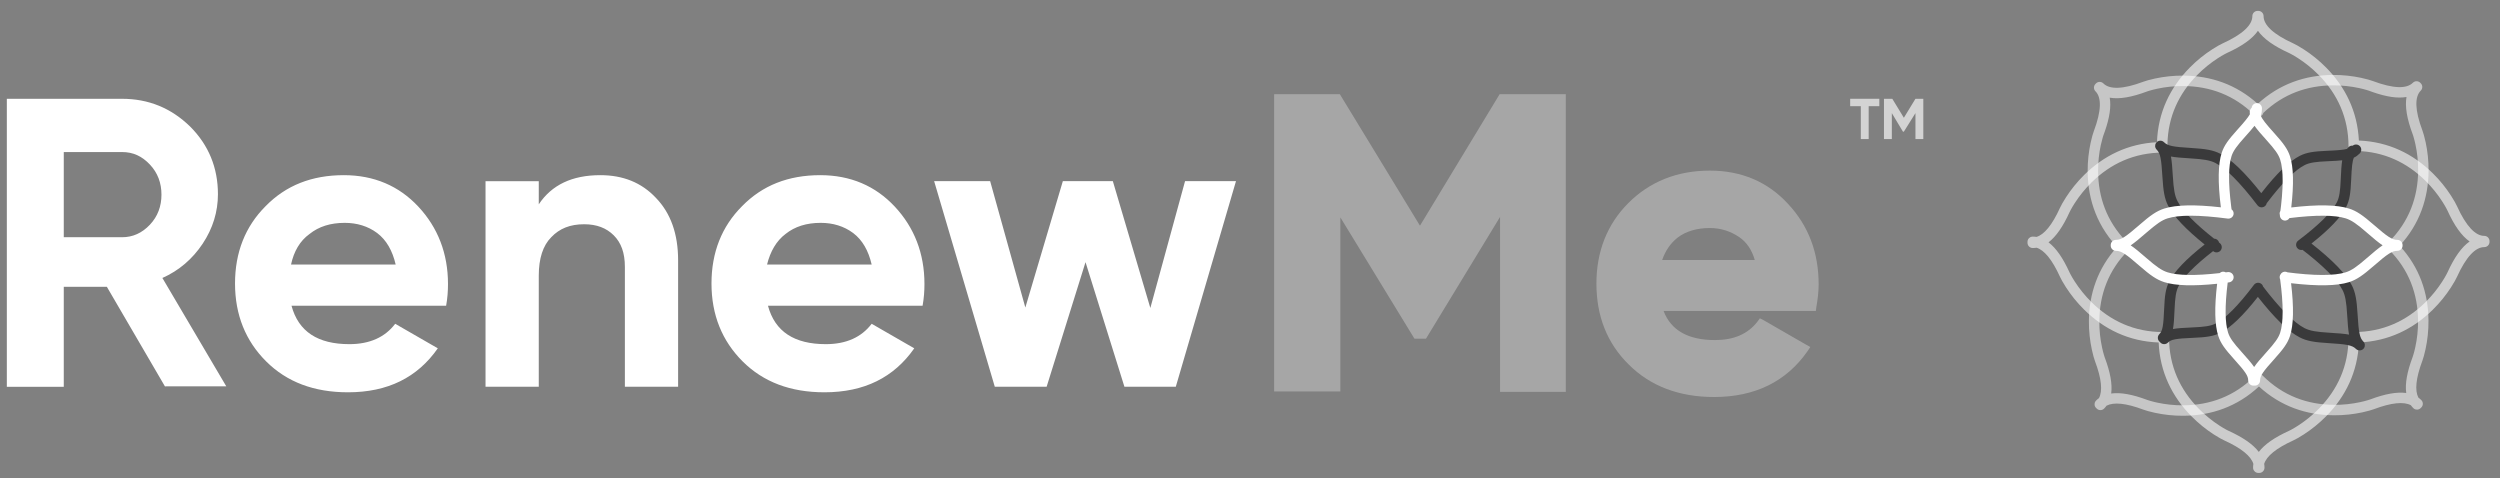 <svg width="183" height="35" viewBox="0 0 183 35" fill="none" xmlns="http://www.w3.org/2000/svg">
<rect x="0" y="0" width="183" height="35" fill="#808080" stroke="none"/>
<g opacity="0.6">
<path d="M165.284 0.798L165.31 0.797C165.522 0.797 165.694 0.969 165.694 1.181C165.694 1.825 166.392 2.506 167.867 3.176C168.029 3.25 168.295 3.394 168.634 3.613C169.194 3.974 169.753 4.418 170.276 4.949C171.682 6.375 172.564 8.15 172.67 10.287C174.839 10.375 176.638 11.262 178.081 12.684C178.612 13.207 179.056 13.767 179.417 14.327C179.636 14.665 179.78 14.932 179.854 15.093C180.524 16.569 181.205 17.266 181.849 17.266C182.061 17.266 182.233 17.439 182.233 17.651C182.233 17.66 182.233 17.669 182.232 17.678L182.233 17.704C182.233 17.916 182.061 18.089 181.849 18.089C181.205 18.089 180.524 18.786 179.854 20.262C179.78 20.423 179.636 20.69 179.417 21.028C179.056 21.588 178.612 22.148 178.081 22.671C176.639 24.092 174.841 24.979 172.673 25.068C172.582 27.231 171.696 29.027 170.276 30.467C169.753 30.998 169.194 31.441 168.634 31.803C168.295 32.022 168.029 32.166 167.867 32.24C166.603 32.814 165.91 33.396 165.737 33.956C165.753 34.048 165.761 34.14 165.761 34.234C165.761 34.447 165.589 34.619 165.376 34.619L165.342 34.616L165.31 34.619C165.124 34.619 164.969 34.487 164.933 34.312L164.925 34.234C164.925 34.141 164.933 34.049 164.947 33.958C164.778 33.398 164.085 32.814 162.819 32.24C162.658 32.166 162.391 32.022 162.052 31.803C161.492 31.441 160.933 30.998 160.41 30.467C158.991 29.027 158.105 27.233 158.014 25.07C155.828 24.99 154.015 24.101 152.564 22.671C152.033 22.148 151.59 21.588 151.228 21.028C151.009 20.69 150.865 20.423 150.791 20.262C150.217 18.997 149.635 18.304 149.075 18.132C148.983 18.148 148.891 18.155 148.797 18.155C148.584 18.155 148.412 17.983 148.412 17.771L148.415 17.737L148.412 17.704C148.412 17.518 148.544 17.363 148.719 17.328L148.797 17.32C148.89 17.32 148.982 17.327 149.073 17.342C149.633 17.172 150.217 16.479 150.791 15.213C150.865 15.052 151.009 14.785 151.228 14.447C151.59 13.886 152.033 13.327 152.564 12.804C153.988 11.401 155.759 10.519 157.891 10.411L157.89 10.433L157.891 10.406C157.969 8.216 158.858 6.402 160.29 4.949C160.813 4.418 161.372 3.974 161.933 3.613C162.271 3.394 162.538 3.25 162.699 3.176C164.175 2.506 164.872 1.825 164.872 1.181C164.872 0.969 165.044 0.797 165.257 0.797C165.266 0.797 165.275 0.797 165.284 0.798ZM165.282 2.254C164.873 2.843 164.111 3.38 163.019 3.875C162.99 3.888 162.93 3.918 162.843 3.965C162.695 4.045 162.529 4.143 162.35 4.259C161.834 4.591 161.319 5 160.838 5.488C159.503 6.843 158.694 8.526 158.656 10.572C158.698 10.633 158.721 10.706 158.721 10.784C158.721 10.996 158.549 11.169 158.337 11.169C156.223 11.169 154.491 11.985 153.103 13.352C152.616 13.833 152.206 14.348 151.874 14.864C151.758 15.043 151.66 15.209 151.58 15.357C151.533 15.444 151.504 15.504 151.49 15.533C151.018 16.574 150.508 17.316 149.951 17.739C150.508 18.159 151.018 18.901 151.49 19.942C151.504 19.971 151.533 20.031 151.58 20.117C151.66 20.266 151.758 20.432 151.874 20.611C152.206 21.126 152.616 21.642 153.103 22.123C154.491 23.49 156.223 24.306 158.337 24.306L158.383 24.309C158.385 24.309 158.388 24.309 158.39 24.309C158.602 24.309 158.774 24.482 158.774 24.694C158.774 26.808 159.591 28.54 160.958 29.927C161.438 30.415 161.954 30.824 162.469 31.157C162.649 31.273 162.815 31.371 162.963 31.451C163.05 31.497 163.11 31.527 163.139 31.541C164.18 32.013 164.921 32.523 165.344 33.08C165.765 32.523 166.506 32.013 167.548 31.541C167.576 31.527 167.636 31.497 167.723 31.451C167.871 31.371 168.037 31.273 168.217 31.157C168.732 30.824 169.248 30.415 169.729 29.927C171.096 28.54 171.912 26.808 171.912 24.694C171.912 24.508 172.044 24.353 172.22 24.317C172.248 24.31 172.278 24.306 172.308 24.306C174.423 24.306 176.155 23.49 177.542 22.123C178.03 21.642 178.439 21.126 178.771 20.611C178.887 20.432 178.985 20.266 179.065 20.117C179.112 20.031 179.142 19.971 179.155 19.942C179.65 18.85 180.187 18.087 180.776 17.676C180.187 17.268 179.65 16.505 179.155 15.413C179.142 15.384 179.112 15.324 179.065 15.238C178.985 15.089 178.887 14.923 178.771 14.744C178.439 14.229 178.03 13.713 177.542 13.232C176.195 11.904 174.522 11.096 172.491 11.051C172.434 11.087 172.367 11.106 172.296 11.106C172.084 11.106 171.912 10.934 171.912 10.722C171.912 8.608 171.096 6.876 169.729 5.488C169.248 5 168.732 4.591 168.217 4.259C168.037 4.143 167.871 4.045 167.723 3.965C167.636 3.918 167.576 3.888 167.548 3.875C166.455 3.38 165.693 2.843 165.282 2.254Z" fill="white"/>
</g>
<path opacity="0.55" d="M177.181 6.077L177.2 6.095C177.349 6.244 177.349 6.486 177.2 6.635C176.747 7.087 176.759 8.056 177.325 9.564C177.386 9.729 177.472 10.018 177.557 10.409C177.696 11.057 177.778 11.762 177.772 12.502C177.757 14.515 177.117 16.401 175.656 17.988C177.112 19.572 177.751 21.456 177.766 23.466C177.771 24.206 177.69 24.911 177.55 25.559C177.466 25.951 177.38 26.239 177.319 26.404C176.833 27.698 176.755 28.595 177.029 29.109C177.105 29.161 177.175 29.221 177.24 29.287C177.389 29.436 177.389 29.678 177.24 29.827L177.214 29.849L177.193 29.874C177.063 30.004 176.861 30.02 176.713 29.923L176.653 29.874C176.587 29.808 176.527 29.737 176.473 29.662C175.959 29.389 175.063 29.467 173.771 29.952C173.606 30.013 173.317 30.099 172.925 30.184C172.278 30.323 171.573 30.405 170.833 30.399C168.824 30.385 166.941 29.746 165.356 28.291C163.764 29.771 161.866 30.42 159.84 30.434C159.1 30.44 158.395 30.359 157.748 30.219C157.356 30.135 157.067 30.049 156.902 29.988C155.608 29.501 154.711 29.424 154.197 29.698C154.145 29.773 154.086 29.843 154.02 29.909C153.871 30.058 153.629 30.058 153.48 29.909L153.458 29.883L153.433 29.862C153.302 29.731 153.286 29.53 153.384 29.382L153.433 29.322C153.499 29.256 153.569 29.196 153.644 29.142C153.917 28.628 153.84 27.732 153.354 26.44C153.293 26.274 153.207 25.986 153.123 25.594C152.983 24.946 152.902 24.241 152.907 23.501C152.922 21.514 153.547 19.649 154.969 18.075L155.184 18.298C153.545 16.659 152.832 14.675 152.817 12.551C152.811 11.811 152.893 11.106 153.032 10.458C153.116 10.067 153.203 9.778 153.264 9.613C153.83 8.105 153.841 7.136 153.389 6.684C153.24 6.535 153.24 6.293 153.389 6.144C153.396 6.137 153.402 6.131 153.409 6.125L153.427 6.106C153.576 5.957 153.818 5.957 153.967 6.106C154.419 6.558 155.388 6.547 156.896 5.981C157.061 5.92 157.35 5.833 157.741 5.749C158.389 5.61 159.094 5.528 159.834 5.534C161.824 5.548 163.691 6.175 165.267 7.602C166.854 6.141 168.741 5.499 170.755 5.485C171.495 5.479 172.2 5.561 172.848 5.7C173.239 5.784 173.528 5.871 173.693 5.932C175.201 6.498 176.17 6.509 176.622 6.057C176.771 5.908 177.013 5.908 177.162 6.057C177.169 6.064 177.175 6.07 177.181 6.077ZM176.156 7.099C175.513 7.215 174.693 7.092 173.701 6.747L173.427 6.648L173.358 6.624C173.326 6.614 173.287 6.602 173.24 6.588C173.08 6.54 172.894 6.492 172.687 6.447C172.091 6.319 171.441 6.244 170.76 6.249C168.881 6.262 167.137 6.87 165.678 8.266C165.663 8.331 165.63 8.391 165.58 8.441C165.431 8.59 165.189 8.59 165.04 8.441C163.555 6.956 161.764 6.312 159.828 6.298C159.148 6.293 158.498 6.368 157.902 6.496C157.695 6.541 157.509 6.589 157.349 6.637C157.302 6.651 157.262 6.663 157.231 6.673L157.162 6.697C156.047 7.116 155.134 7.275 154.431 7.15C154.547 7.793 154.423 8.613 154.079 9.605L153.98 9.879L153.956 9.948C153.946 9.98 153.934 10.019 153.92 10.066C153.872 10.226 153.824 10.412 153.779 10.619C153.651 11.215 153.576 11.865 153.581 12.546C153.595 14.435 154.208 16.186 155.619 17.651C155.692 17.665 155.76 17.7 155.815 17.755C155.964 17.904 155.964 18.146 155.815 18.295C154.329 19.78 153.685 21.571 153.671 23.507C153.666 24.188 153.741 24.837 153.87 25.433C153.914 25.641 153.962 25.826 154.01 25.987C154.038 26.081 154.059 26.144 154.07 26.173C154.47 27.237 154.633 28.116 154.539 28.805C155.226 28.709 156.105 28.872 157.169 29.271C157.198 29.282 157.261 29.303 157.355 29.331C157.515 29.379 157.701 29.427 157.908 29.472C158.504 29.6 159.154 29.675 159.835 29.67C161.77 29.656 163.561 29.013 165.046 27.527L165.077 27.501C165.08 27.498 165.083 27.495 165.086 27.492C165.235 27.343 165.477 27.343 165.627 27.492C167.112 28.977 168.903 29.621 170.838 29.635C171.519 29.64 172.169 29.565 172.765 29.437C172.972 29.392 173.158 29.344 173.318 29.296C173.412 29.268 173.475 29.247 173.504 29.236C174.568 28.836 175.447 28.673 176.136 28.768C176.04 28.081 176.203 27.202 176.603 26.138C176.614 26.108 176.635 26.045 176.663 25.951C176.711 25.791 176.759 25.605 176.803 25.398C176.932 24.802 177.007 24.152 177.002 23.472C176.988 21.536 176.344 19.745 174.858 18.26C174.727 18.128 174.711 17.924 174.812 17.775C174.826 17.752 174.844 17.729 174.865 17.709C176.35 16.223 176.994 14.432 177.008 12.497C177.013 11.816 176.938 11.166 176.81 10.57C176.765 10.363 176.717 10.177 176.669 10.017C176.655 9.97 176.643 9.931 176.633 9.899L176.609 9.83C176.19 8.715 176.031 7.802 176.156 7.099Z" fill="white"/>
<path d="M172.734 10.689C172.883 10.838 172.883 11.08 172.734 11.229C172.599 11.365 172.466 11.465 172.304 11.54C172.187 11.802 172.145 12.242 172.106 13.15C172.065 14.136 171.99 14.651 171.745 15.142C171.373 15.888 170.527 16.776 169.2 17.827C170.745 19.042 171.728 20.053 172.155 20.885C172.422 21.408 172.511 21.956 172.575 23.004C172.655 24.332 172.726 24.729 172.996 24.999C173.127 25.13 173.143 25.331 173.045 25.48L172.996 25.54L172.936 25.588C172.788 25.686 172.586 25.67 172.456 25.54C172.186 25.27 171.788 25.198 170.461 25.118C169.413 25.055 168.864 24.966 168.342 24.698C167.508 24.27 166.494 23.284 165.277 21.732C164.192 23.112 163.281 23.989 162.519 24.369C162.027 24.614 161.512 24.689 160.526 24.73C159.296 24.782 158.925 24.842 158.688 25.08C158.538 25.229 158.297 25.229 158.147 25.08C158.133 25.066 158.121 25.051 158.109 25.035L158.066 24.998C157.916 24.849 157.916 24.607 158.066 24.458C158.303 24.22 158.363 23.849 158.415 22.619C158.456 21.633 158.531 21.118 158.776 20.627C159.153 19.87 160.019 18.968 161.379 17.896C159.997 16.782 159.109 15.845 158.709 15.065C158.442 14.543 158.353 13.994 158.289 12.946C158.209 11.618 158.138 11.221 157.868 10.951C157.737 10.82 157.721 10.619 157.819 10.471L157.868 10.411C158.017 10.261 158.259 10.261 158.408 10.411C158.678 10.681 159.075 10.752 160.403 10.832C161.451 10.896 162 10.985 162.522 11.252C163.342 11.672 164.335 12.633 165.525 14.139C166.644 12.701 167.581 11.789 168.363 11.399C168.854 11.154 169.369 11.08 170.355 11.038C171.094 11.007 171.523 10.973 171.799 10.9C171.834 10.856 171.873 10.813 171.915 10.771C172 10.686 172.115 10.65 172.225 10.661C172.375 10.541 172.595 10.55 172.734 10.689ZM171.451 11.734C171.172 11.764 170.826 11.783 170.387 11.802C169.51 11.839 169.065 11.903 168.704 12.083C168.006 12.432 167.068 13.366 165.921 14.879C165.903 14.965 165.856 15.042 165.782 15.099C165.614 15.227 165.375 15.194 165.247 15.027C163.974 13.359 162.94 12.325 162.173 11.932C161.778 11.73 161.299 11.652 160.357 11.595C159.714 11.556 159.259 11.52 158.914 11.458C158.977 11.802 159.013 12.257 159.052 12.9C159.109 13.842 159.187 14.321 159.389 14.717C159.749 15.418 160.644 16.342 162.07 17.469C162.185 17.47 162.296 17.522 162.37 17.62C162.4 17.66 162.422 17.705 162.434 17.751L162.484 17.79C162.651 17.918 162.684 18.157 162.556 18.325C162.428 18.493 162.188 18.525 162.02 18.397L162 18.381C160.637 19.439 159.788 20.31 159.46 20.968C159.28 21.329 159.215 21.774 159.178 22.651C159.151 23.304 159.122 23.751 159.061 24.085C159.394 24.023 159.841 23.994 160.494 23.967C161.371 23.93 161.816 23.866 162.178 23.686C162.882 23.334 163.83 22.387 164.99 20.85C165.118 20.682 165.357 20.648 165.525 20.776C165.596 20.829 165.643 20.902 165.664 20.982L165.617 20.924C166.89 22.591 167.924 23.625 168.69 24.018C169.086 24.221 169.565 24.298 170.507 24.355C171.15 24.394 171.604 24.43 171.948 24.493C171.887 24.148 171.851 23.693 171.812 23.05C171.755 22.108 171.677 21.629 171.475 21.234C171.082 20.467 170.048 19.433 168.38 18.16L168.548 18.29C168.404 18.325 168.246 18.275 168.152 18.149C168.024 17.981 168.058 17.741 168.226 17.614C169.763 16.453 170.71 15.506 171.062 14.801C171.242 14.44 171.306 13.995 171.343 13.118C171.369 12.496 171.396 12.061 171.451 11.734Z" fill="#3A3A3B"/>
<path d="M165.198 7.549C165.407 7.549 165.576 7.721 165.576 7.934C165.576 8.128 165.553 8.294 165.492 8.464C165.595 8.734 165.874 9.079 166.482 9.753C167.143 10.486 167.452 10.907 167.625 11.432C167.888 12.233 167.915 13.478 167.72 15.186C169.656 14.961 171.057 14.984 171.945 15.265C172.509 15.443 172.964 15.765 173.757 16.455C174.761 17.329 175.096 17.557 175.481 17.557C175.694 17.557 175.867 17.727 175.867 17.936V17.983C175.867 18.192 175.694 18.361 175.481 18.361C175.096 18.361 174.761 18.59 173.757 19.464C172.964 20.154 172.509 20.475 171.945 20.654C171.055 20.935 169.649 20.957 167.707 20.731C167.917 22.499 167.893 23.782 167.625 24.601C167.452 25.127 167.143 25.547 166.482 26.281C165.656 27.196 165.439 27.503 165.439 27.842C165.439 28.055 165.269 28.228 165.06 28.228C165.041 28.228 165.021 28.226 165.003 28.223L164.945 28.228C164.736 28.228 164.567 28.055 164.567 27.842C164.567 27.503 164.349 27.196 163.524 26.281C162.862 25.547 162.553 25.127 162.381 24.601C162.114 23.789 162.089 22.519 162.294 20.772C160.543 20.953 159.26 20.917 158.428 20.654C157.864 20.475 157.409 20.154 156.616 19.464C155.611 18.59 155.277 18.361 154.891 18.361C154.678 18.361 154.506 18.192 154.506 17.983L154.507 17.959C154.506 17.951 154.506 17.944 154.506 17.936C154.506 17.727 154.678 17.557 154.891 17.557C155.277 17.557 155.611 17.329 156.616 16.455C157.409 15.765 157.864 15.443 158.428 15.265C159.303 14.988 160.676 14.962 162.567 15.176C162.34 13.341 162.358 12.014 162.633 11.175C162.806 10.65 163.114 10.229 163.776 9.496C164.271 8.947 164.548 8.616 164.69 8.367C164.684 8.31 164.682 8.252 164.682 8.191C164.682 8.07 164.736 7.962 164.822 7.891C164.842 7.699 165.003 7.549 165.198 7.549ZM165.03 9.209C164.857 9.43 164.628 9.691 164.333 10.018C163.745 10.67 163.478 11.034 163.351 11.42C163.118 12.129 163.105 13.369 163.323 15.117L163.356 15.367L163.352 15.325C163.457 15.405 163.518 15.536 163.499 15.675C163.47 15.883 163.276 16.028 163.065 16C160.967 15.723 159.491 15.723 158.664 15.985C158.237 16.12 157.84 16.401 157.127 17.021C156.621 17.461 156.263 17.761 155.966 17.96C156.263 18.157 156.621 18.457 157.127 18.897C157.84 19.517 158.237 19.798 158.664 19.933C159.413 20.17 160.693 20.193 162.485 19.99C162.565 19.913 162.676 19.874 162.792 19.891C162.84 19.898 162.884 19.913 162.924 19.936L163.065 19.918C163.276 19.89 163.47 20.036 163.499 20.243C163.527 20.45 163.379 20.641 163.168 20.669L163.067 20.682C162.852 22.418 162.867 23.651 163.099 24.357C163.225 24.743 163.492 25.107 164.081 25.759C164.519 26.245 164.812 26.584 165.003 26.865C165.193 26.584 165.486 26.245 165.925 25.759C166.513 25.107 166.78 24.743 166.907 24.357C167.148 23.62 167.154 22.312 166.908 20.456C166.876 20.391 166.863 20.318 166.874 20.243C166.882 20.18 166.906 20.122 166.942 20.074C166.998 19.978 167.096 19.907 167.213 19.891C167.298 19.879 167.38 19.896 167.449 19.935L167.307 19.918C169.405 20.195 170.881 20.195 171.708 19.933C172.135 19.798 172.533 19.517 173.245 18.897C173.751 18.457 174.11 18.157 174.407 17.959C174.11 17.761 173.751 17.461 173.245 17.021C172.533 16.401 172.135 16.12 171.708 15.985C170.918 15.735 169.537 15.724 167.587 15.964C167.51 16.09 167.366 16.164 167.213 16.143C167.017 16.115 166.877 15.938 166.888 15.741C166.882 15.72 166.877 15.698 166.874 15.675C166.862 15.587 166.882 15.501 166.925 15.43L166.891 15.708C167.154 13.783 167.154 12.43 166.907 11.677C166.78 11.291 166.513 10.927 165.925 10.275C165.507 9.812 165.222 9.482 165.03 9.209Z" fill="white"/>
<path fill-rule="evenodd" clip-rule="evenodd" d="M12.09 28.312L7.82 20.992H4.668V28.312H0.5V7.232H8.938C10.87 7.232 12.53 7.91 13.92 9.266C15.275 10.621 15.953 12.282 15.953 14.214C15.953 15.502 15.58 16.721 14.835 17.84C14.089 18.958 13.107 19.805 11.886 20.348L16.563 28.278H12.09V28.312ZM4.668 11.13V17.365H8.938C9.718 17.365 10.395 17.06 10.972 16.45C11.548 15.84 11.819 15.095 11.819 14.248C11.819 13.4 11.548 12.655 10.972 12.045C10.395 11.435 9.752 11.13 8.938 11.13H4.668ZM21.338 22.379C21.847 24.277 23.27 25.192 25.574 25.192C27.065 25.192 28.184 24.684 28.929 23.701L32.047 25.497C30.556 27.632 28.387 28.716 25.473 28.716C22.999 28.716 20.999 27.971 19.474 26.446C17.983 24.955 17.204 23.057 17.204 20.752C17.204 18.482 17.949 16.584 19.441 15.093C20.932 13.568 22.829 12.822 25.168 12.822C27.37 12.822 29.2 13.602 30.624 15.127C32.047 16.652 32.793 18.55 32.793 20.786C32.793 21.295 32.759 21.803 32.657 22.379H21.338ZM21.304 19.363H28.963C28.726 18.346 28.285 17.567 27.608 17.058C26.93 16.55 26.116 16.313 25.235 16.313C24.185 16.313 23.338 16.584 22.66 17.126C21.948 17.635 21.508 18.414 21.304 19.363ZM48.012 14.483C46.961 13.364 45.606 12.822 43.945 12.822C41.878 12.822 40.387 13.534 39.438 14.957V13.263H35.541V28.31H39.438V20.176C39.438 18.922 39.743 17.974 40.353 17.363C40.963 16.72 41.742 16.415 42.759 16.415C43.674 16.415 44.386 16.686 44.928 17.228C45.47 17.77 45.741 18.516 45.741 19.532V28.31H49.638V19.058C49.638 17.126 49.096 15.601 48.012 14.483ZM56.215 22.379C56.724 24.277 58.147 25.192 60.452 25.192C61.943 25.192 63.061 24.684 63.806 23.701L66.924 25.497C65.433 27.632 63.264 28.716 60.35 28.716C57.876 28.716 55.877 27.971 54.352 26.446C52.861 24.955 52.081 23.057 52.081 20.752C52.081 18.482 52.827 16.584 54.318 15.093C55.809 13.568 57.706 12.822 60.045 12.822C62.248 12.822 64.078 13.602 65.501 15.127C66.924 16.652 67.67 18.55 67.67 20.786C67.67 21.295 67.636 21.803 67.534 22.379H56.215ZM56.148 19.363H63.806C63.569 18.346 63.129 17.567 62.451 17.058C61.773 16.55 60.96 16.313 60.079 16.313C59.028 16.313 58.181 16.584 57.503 17.126C56.825 17.635 56.385 18.414 56.148 19.363ZM90.474 13.26H86.746L84.205 22.545L81.46 13.26H77.8L75.055 22.512L72.479 13.26H68.379L72.818 28.307H76.614L79.46 19.19L82.307 28.307H86.069L90.474 13.26Z" fill="white"/>
<path fill-rule="evenodd" clip-rule="evenodd" d="M114.278 6.896H114.617V7.235V28.349V28.687H114.278H110.144H109.805V28.349V15.877L104.485 24.621L104.383 24.79H104.214H103.739H103.536L103.434 24.621L98.114 15.911V28.315V28.654H97.775H93.606H93.268V28.315V7.235V6.896H93.606H97.876H98.08L98.181 7.066L103.942 16.521L109.67 7.066L109.771 6.896H109.975H114.278ZM119.196 14.862C120.755 13.303 122.755 12.489 125.161 12.489C127.465 12.489 129.397 13.303 130.888 14.929C132.379 16.522 133.125 18.488 133.125 20.826C133.125 21.334 133.057 21.911 132.955 22.487L132.921 22.758H132.65H121.772C122.314 24.181 123.568 24.893 125.534 24.893C126.923 24.893 127.94 24.452 128.651 23.537L128.821 23.3L129.092 23.436L132.21 25.232L132.515 25.401L132.311 25.706C130.752 27.943 128.448 29.061 125.466 29.061C122.89 29.061 120.789 28.248 119.23 26.689C117.637 25.13 116.858 23.131 116.858 20.758C116.858 18.42 117.638 16.421 119.196 14.862ZM122.789 17.403C122.28 17.81 121.907 18.352 121.67 19.03H128.448C128.245 18.318 127.872 17.742 127.33 17.369C126.686 16.929 125.974 16.692 125.161 16.692C124.212 16.692 123.399 16.929 122.789 17.403Z" fill="#A6A6A6"/>
<g opacity="0.65">
<path d="M137.567 7.23V7.773H136.787V10.179H136.211V7.773H135.432V7.23H137.567Z" fill="white"/>
<path d="M140.787 7.23V10.179H140.211V8.281L139.363 9.637H139.296L138.482 8.281V10.179H137.906V7.23H138.516L139.363 8.62L140.211 7.23H140.787Z" fill="white"/>
</g>
</svg>

